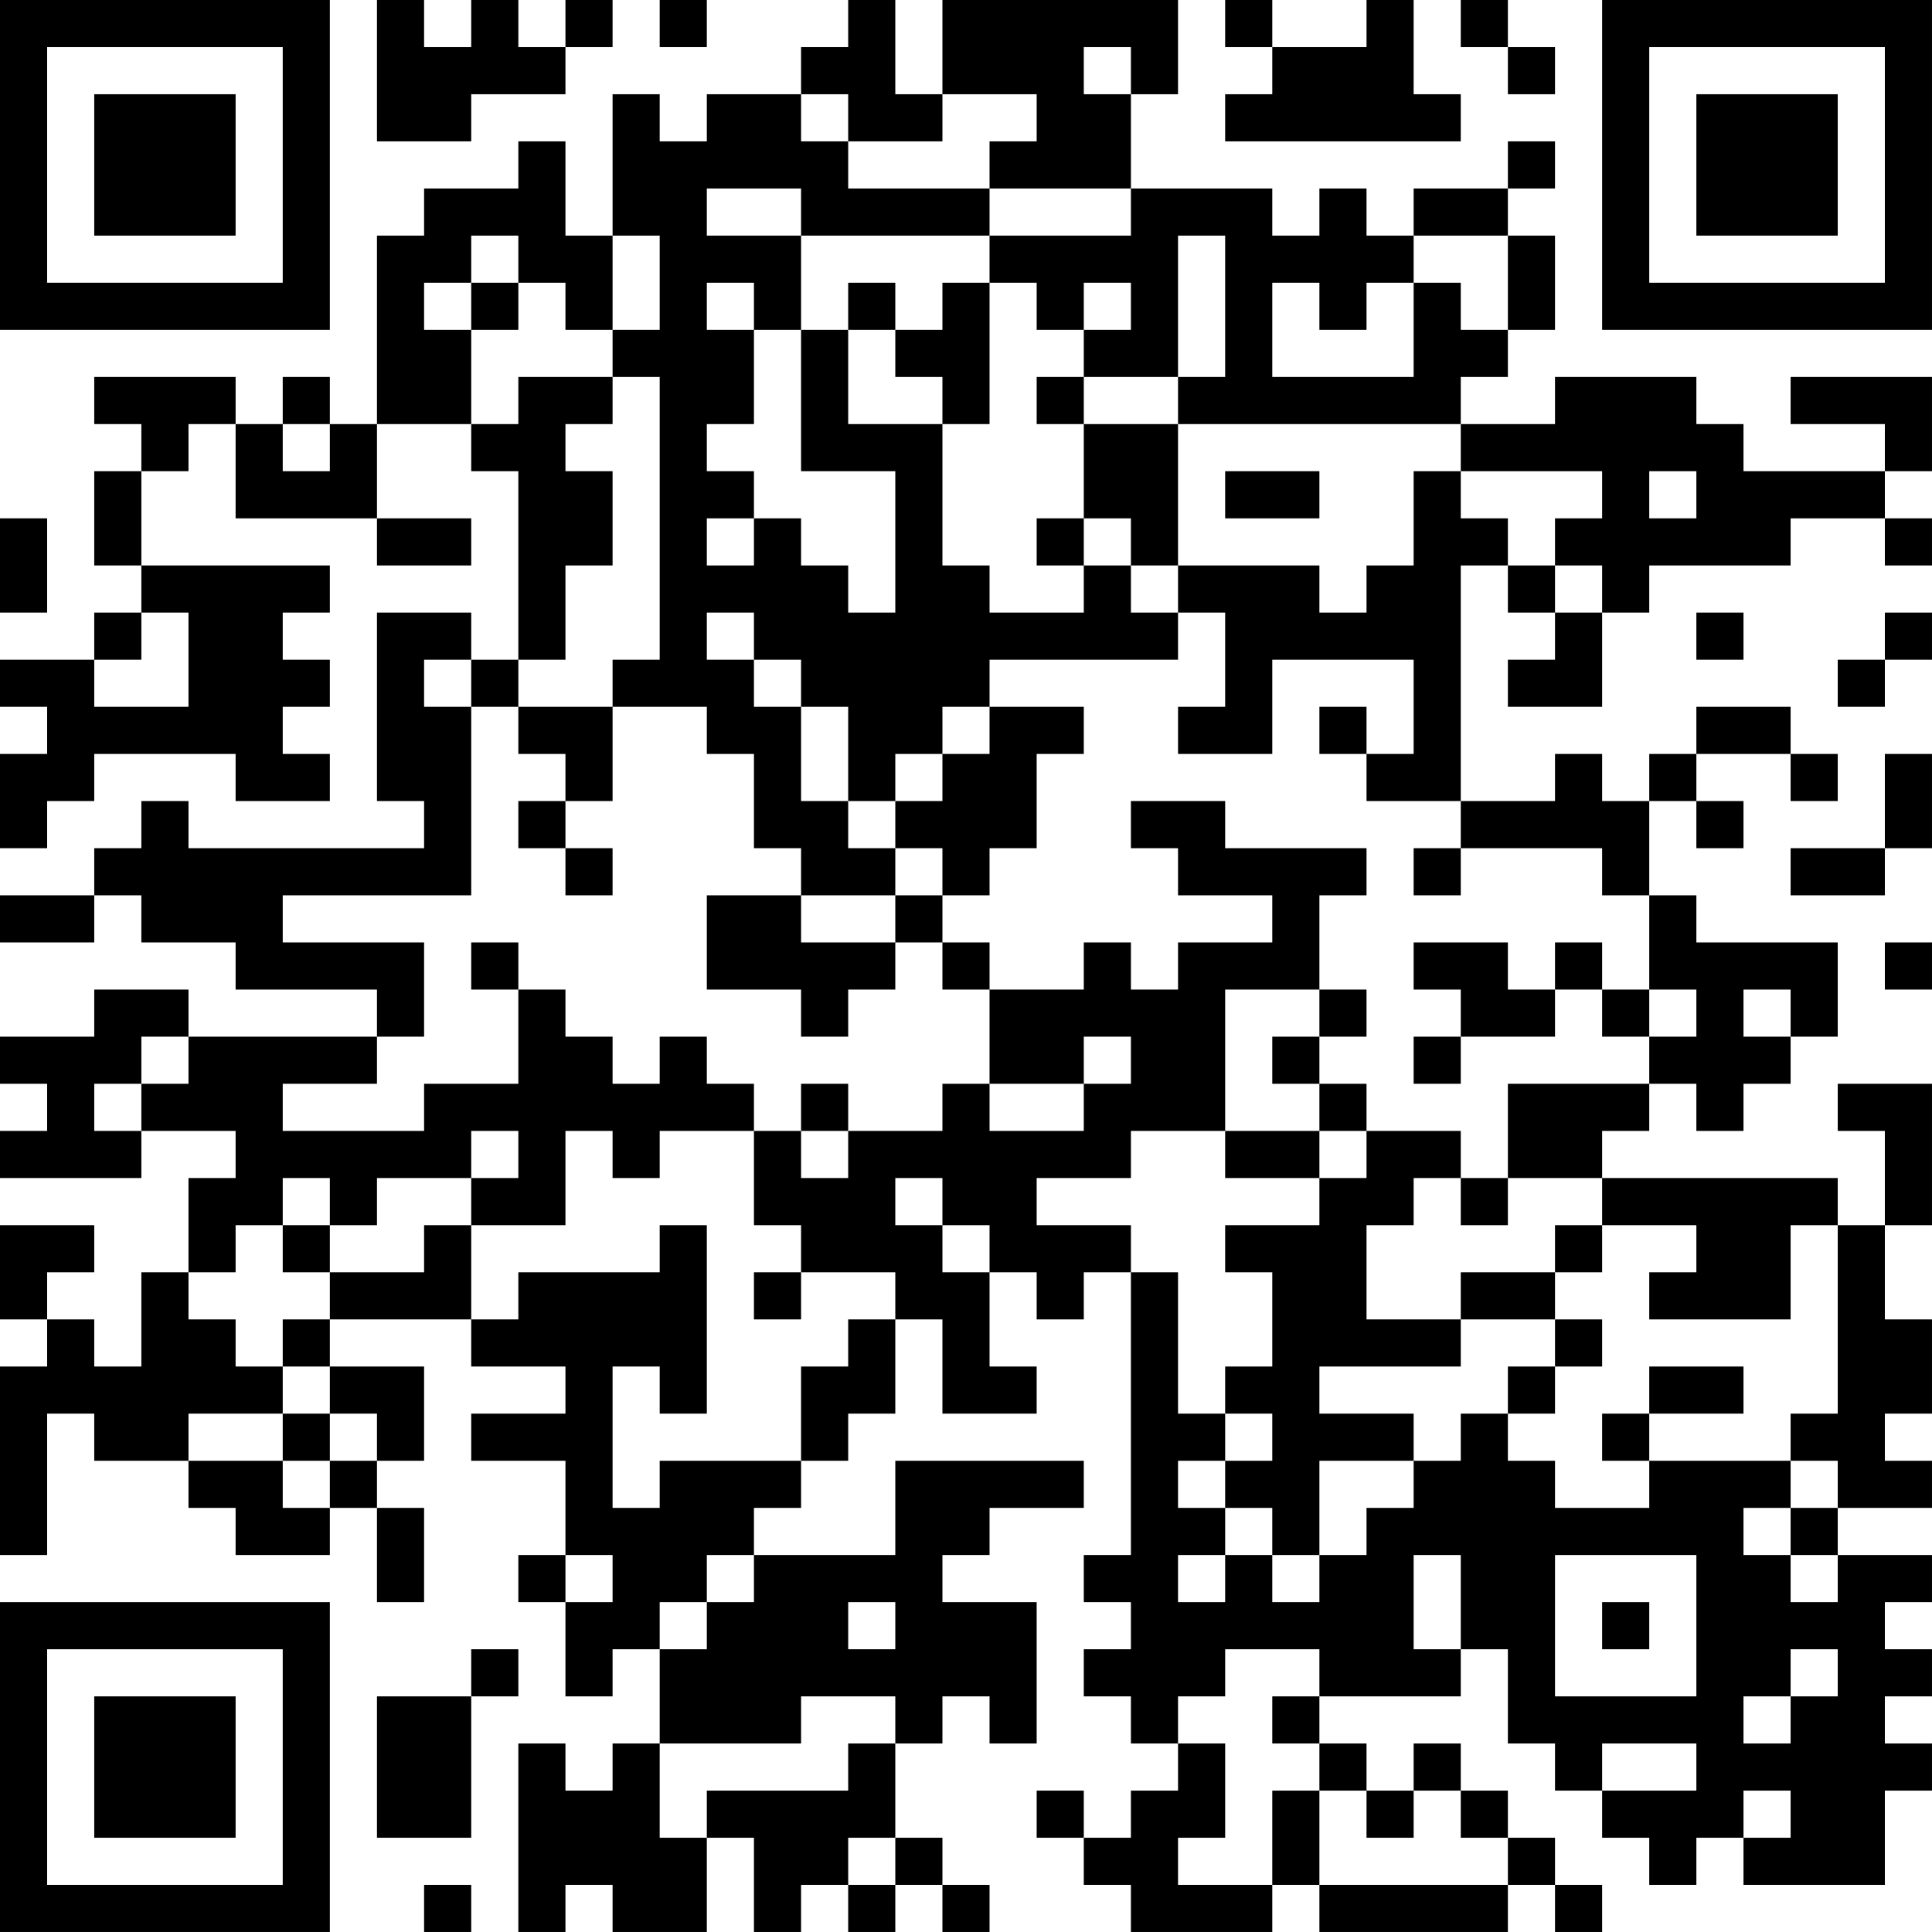 <?xml version="1.0" encoding="UTF-8"?>
<svg xmlns="http://www.w3.org/2000/svg" version="1.1" width="200" height="200" viewBox="0 0 200 200"><rect x="0" y="0" width="200" height="200" fill="#ffffff"/><g transform="scale(4.878)"><g transform="translate(0,0)"><path fill-rule="evenodd" d="M8 0L8 3L10 3L10 2L12 2L12 1L13 1L13 0L12 0L12 1L11 1L11 0L10 0L10 1L9 1L9 0ZM14 0L14 1L15 1L15 0ZM18 0L18 1L17 1L17 2L15 2L15 3L14 3L14 2L13 2L13 5L12 5L12 3L11 3L11 4L9 4L9 5L8 5L8 9L7 9L7 8L6 8L6 9L5 9L5 8L2 8L2 9L3 9L3 10L2 10L2 12L3 12L3 13L2 13L2 14L0 14L0 15L1 15L1 16L0 16L0 18L1 18L1 17L2 17L2 16L5 16L5 17L7 17L7 16L6 16L6 15L7 15L7 14L6 14L6 13L7 13L7 12L3 12L3 10L4 10L4 9L5 9L5 11L8 11L8 12L10 12L10 11L8 11L8 9L10 9L10 10L11 10L11 14L10 14L10 13L8 13L8 17L9 17L9 18L4 18L4 17L3 17L3 18L2 18L2 19L0 19L0 20L2 20L2 19L3 19L3 20L5 20L5 21L8 21L8 22L4 22L4 21L2 21L2 22L0 22L0 23L1 23L1 24L0 24L0 25L3 25L3 24L5 24L5 25L4 25L4 27L3 27L3 29L2 29L2 28L1 28L1 27L2 27L2 26L0 26L0 28L1 28L1 29L0 29L0 33L1 33L1 30L2 30L2 31L4 31L4 32L5 32L5 33L7 33L7 32L8 32L8 34L9 34L9 32L8 32L8 31L9 31L9 29L7 29L7 28L10 28L10 29L12 29L12 30L10 30L10 31L12 31L12 33L11 33L11 34L12 34L12 36L13 36L13 35L14 35L14 37L13 37L13 38L12 38L12 37L11 37L11 41L12 41L12 40L13 40L13 41L15 41L15 39L16 39L16 41L17 41L17 40L18 40L18 41L19 41L19 40L20 40L20 41L21 41L21 40L20 40L20 39L19 39L19 37L20 37L20 36L21 36L21 37L22 37L22 34L20 34L20 33L21 33L21 32L23 32L23 31L19 31L19 33L16 33L16 32L17 32L17 31L18 31L18 30L19 30L19 28L20 28L20 30L22 30L22 29L21 29L21 27L22 27L22 28L23 28L23 27L24 27L24 33L23 33L23 34L24 34L24 35L23 35L23 36L24 36L24 37L25 37L25 38L24 38L24 39L23 39L23 38L22 38L22 39L23 39L23 40L24 40L24 41L27 41L27 40L28 40L28 41L32 41L32 40L33 40L33 41L34 41L34 40L33 40L33 39L32 39L32 38L31 38L31 37L30 37L30 38L29 38L29 37L28 37L28 36L31 36L31 35L32 35L32 37L33 37L33 38L34 38L34 39L35 39L35 40L36 40L36 39L37 39L37 40L40 40L40 38L41 38L41 37L40 37L40 36L41 36L41 35L40 35L40 34L41 34L41 33L39 33L39 32L41 32L41 31L40 31L40 30L41 30L41 28L40 28L40 26L41 26L41 23L39 23L39 24L40 24L40 26L39 26L39 25L34 25L34 24L35 24L35 23L36 23L36 24L37 24L37 23L38 23L38 22L39 22L39 20L36 20L36 19L35 19L35 17L36 17L36 18L37 18L37 17L36 17L36 16L38 16L38 17L39 17L39 16L38 16L38 15L36 15L36 16L35 16L35 17L34 17L34 16L33 16L33 17L31 17L31 12L32 12L32 13L33 13L33 14L32 14L32 15L34 15L34 13L35 13L35 12L38 12L38 11L40 11L40 12L41 12L41 11L40 11L40 10L41 10L41 8L38 8L38 9L40 9L40 10L37 10L37 9L36 9L36 8L33 8L33 9L31 9L31 8L32 8L32 7L33 7L33 5L32 5L32 4L33 4L33 3L32 3L32 4L30 4L30 5L29 5L29 4L28 4L28 5L27 5L27 4L24 4L24 2L25 2L25 0L20 0L20 2L19 2L19 0ZM26 0L26 1L27 1L27 2L26 2L26 3L31 3L31 2L30 2L30 0L29 0L29 1L27 1L27 0ZM31 0L31 1L32 1L32 2L33 2L33 1L32 1L32 0ZM23 1L23 2L24 2L24 1ZM17 2L17 3L18 3L18 4L21 4L21 5L17 5L17 4L15 4L15 5L17 5L17 7L16 7L16 6L15 6L15 7L16 7L16 9L15 9L15 10L16 10L16 11L15 11L15 12L16 12L16 11L17 11L17 12L18 12L18 13L19 13L19 10L17 10L17 7L18 7L18 9L20 9L20 12L21 12L21 13L23 13L23 12L24 12L24 13L25 13L25 14L21 14L21 15L20 15L20 16L19 16L19 17L18 17L18 15L17 15L17 14L16 14L16 13L15 13L15 14L16 14L16 15L17 15L17 17L18 17L18 18L19 18L19 19L17 19L17 18L16 18L16 16L15 16L15 15L13 15L13 14L14 14L14 8L13 8L13 7L14 7L14 5L13 5L13 7L12 7L12 6L11 6L11 5L10 5L10 6L9 6L9 7L10 7L10 9L11 9L11 8L13 8L13 9L12 9L12 10L13 10L13 12L12 12L12 14L11 14L11 15L10 15L10 14L9 14L9 15L10 15L10 19L6 19L6 20L9 20L9 22L8 22L8 23L6 23L6 24L9 24L9 23L11 23L11 21L12 21L12 22L13 22L13 23L14 23L14 22L15 22L15 23L16 23L16 24L14 24L14 25L13 25L13 24L12 24L12 26L10 26L10 25L11 25L11 24L10 24L10 25L8 25L8 26L7 26L7 25L6 25L6 26L5 26L5 27L4 27L4 28L5 28L5 29L6 29L6 30L4 30L4 31L6 31L6 32L7 32L7 31L8 31L8 30L7 30L7 29L6 29L6 28L7 28L7 27L9 27L9 26L10 26L10 28L11 28L11 27L14 27L14 26L15 26L15 30L14 30L14 29L13 29L13 32L14 32L14 31L17 31L17 29L18 29L18 28L19 28L19 27L17 27L17 26L16 26L16 24L17 24L17 25L18 25L18 24L20 24L20 23L21 23L21 24L23 24L23 23L24 23L24 22L23 22L23 23L21 23L21 21L23 21L23 20L24 20L24 21L25 21L25 20L27 20L27 19L25 19L25 18L24 18L24 17L26 17L26 18L29 18L29 19L28 19L28 21L26 21L26 24L24 24L24 25L22 25L22 26L24 26L24 27L25 27L25 30L26 30L26 31L25 31L25 32L26 32L26 33L25 33L25 34L26 34L26 33L27 33L27 34L28 34L28 33L29 33L29 32L30 32L30 31L31 31L31 30L32 30L32 31L33 31L33 32L35 32L35 31L38 31L38 32L37 32L37 33L38 33L38 34L39 34L39 33L38 33L38 32L39 32L39 31L38 31L38 30L39 30L39 26L38 26L38 28L35 28L35 27L36 27L36 26L34 26L34 25L32 25L32 23L35 23L35 22L36 22L36 21L35 21L35 19L34 19L34 18L31 18L31 17L29 17L29 16L30 16L30 14L27 14L27 16L25 16L25 15L26 15L26 13L25 13L25 12L28 12L28 13L29 13L29 12L30 12L30 10L31 10L31 11L32 11L32 12L33 12L33 13L34 13L34 12L33 12L33 11L34 11L34 10L31 10L31 9L25 9L25 8L26 8L26 5L25 5L25 8L23 8L23 7L24 7L24 6L23 6L23 7L22 7L22 6L21 6L21 5L24 5L24 4L21 4L21 3L22 3L22 2L20 2L20 3L18 3L18 2ZM30 5L30 6L29 6L29 7L28 7L28 6L27 6L27 8L30 8L30 6L31 6L31 7L32 7L32 5ZM10 6L10 7L11 7L11 6ZM18 6L18 7L19 7L19 8L20 8L20 9L21 9L21 6L20 6L20 7L19 7L19 6ZM22 8L22 9L23 9L23 11L22 11L22 12L23 12L23 11L24 11L24 12L25 12L25 9L23 9L23 8ZM6 9L6 10L7 10L7 9ZM26 10L26 11L28 11L28 10ZM35 10L35 11L36 11L36 10ZM0 11L0 13L1 13L1 11ZM3 13L3 14L2 14L2 15L4 15L4 13ZM36 13L36 14L37 14L37 13ZM40 13L40 14L39 14L39 15L40 15L40 14L41 14L41 13ZM11 15L11 16L12 16L12 17L11 17L11 18L12 18L12 19L13 19L13 18L12 18L12 17L13 17L13 15ZM21 15L21 16L20 16L20 17L19 17L19 18L20 18L20 19L19 19L19 20L17 20L17 19L15 19L15 21L17 21L17 22L18 22L18 21L19 21L19 20L20 20L20 21L21 21L21 20L20 20L20 19L21 19L21 18L22 18L22 16L23 16L23 15ZM28 15L28 16L29 16L29 15ZM40 16L40 18L38 18L38 19L40 19L40 18L41 18L41 16ZM30 18L30 19L31 19L31 18ZM10 20L10 21L11 21L11 20ZM30 20L30 21L31 21L31 22L30 22L30 23L31 23L31 22L33 22L33 21L34 21L34 22L35 22L35 21L34 21L34 20L33 20L33 21L32 21L32 20ZM40 20L40 21L41 21L41 20ZM28 21L28 22L27 22L27 23L28 23L28 24L26 24L26 25L28 25L28 26L26 26L26 27L27 27L27 29L26 29L26 30L27 30L27 31L26 31L26 32L27 32L27 33L28 33L28 31L30 31L30 30L28 30L28 29L31 29L31 28L33 28L33 29L32 29L32 30L33 30L33 29L34 29L34 28L33 28L33 27L34 27L34 26L33 26L33 27L31 27L31 28L29 28L29 26L30 26L30 25L31 25L31 26L32 26L32 25L31 25L31 24L29 24L29 23L28 23L28 22L29 22L29 21ZM37 21L37 22L38 22L38 21ZM3 22L3 23L2 23L2 24L3 24L3 23L4 23L4 22ZM17 23L17 24L18 24L18 23ZM28 24L28 25L29 25L29 24ZM19 25L19 26L20 26L20 27L21 27L21 26L20 26L20 25ZM6 26L6 27L7 27L7 26ZM16 27L16 28L17 28L17 27ZM35 29L35 30L34 30L34 31L35 31L35 30L37 30L37 29ZM6 30L6 31L7 31L7 30ZM12 33L12 34L13 34L13 33ZM15 33L15 34L14 34L14 35L15 35L15 34L16 34L16 33ZM30 33L30 35L31 35L31 33ZM33 33L33 36L36 36L36 33ZM18 34L18 35L19 35L19 34ZM34 34L34 35L35 35L35 34ZM10 35L10 36L8 36L8 39L10 39L10 36L11 36L11 35ZM26 35L26 36L25 36L25 37L26 37L26 39L25 39L25 40L27 40L27 38L28 38L28 40L32 40L32 39L31 39L31 38L30 38L30 39L29 39L29 38L28 38L28 37L27 37L27 36L28 36L28 35ZM38 35L38 36L37 36L37 37L38 37L38 36L39 36L39 35ZM17 36L17 37L14 37L14 39L15 39L15 38L18 38L18 37L19 37L19 36ZM34 37L34 38L36 38L36 37ZM37 38L37 39L38 39L38 38ZM18 39L18 40L19 40L19 39ZM9 40L9 41L10 41L10 40ZM0 0L0 7L7 7L7 0ZM1 1L1 6L6 6L6 1ZM2 2L2 5L5 5L5 2ZM34 0L34 7L41 7L41 0ZM35 1L35 6L40 6L40 1ZM36 2L36 5L39 5L39 2ZM0 34L0 41L7 41L7 34ZM1 35L1 40L6 40L6 35ZM2 36L2 39L5 39L5 36Z" fill="#000000"/></g></g></svg>
